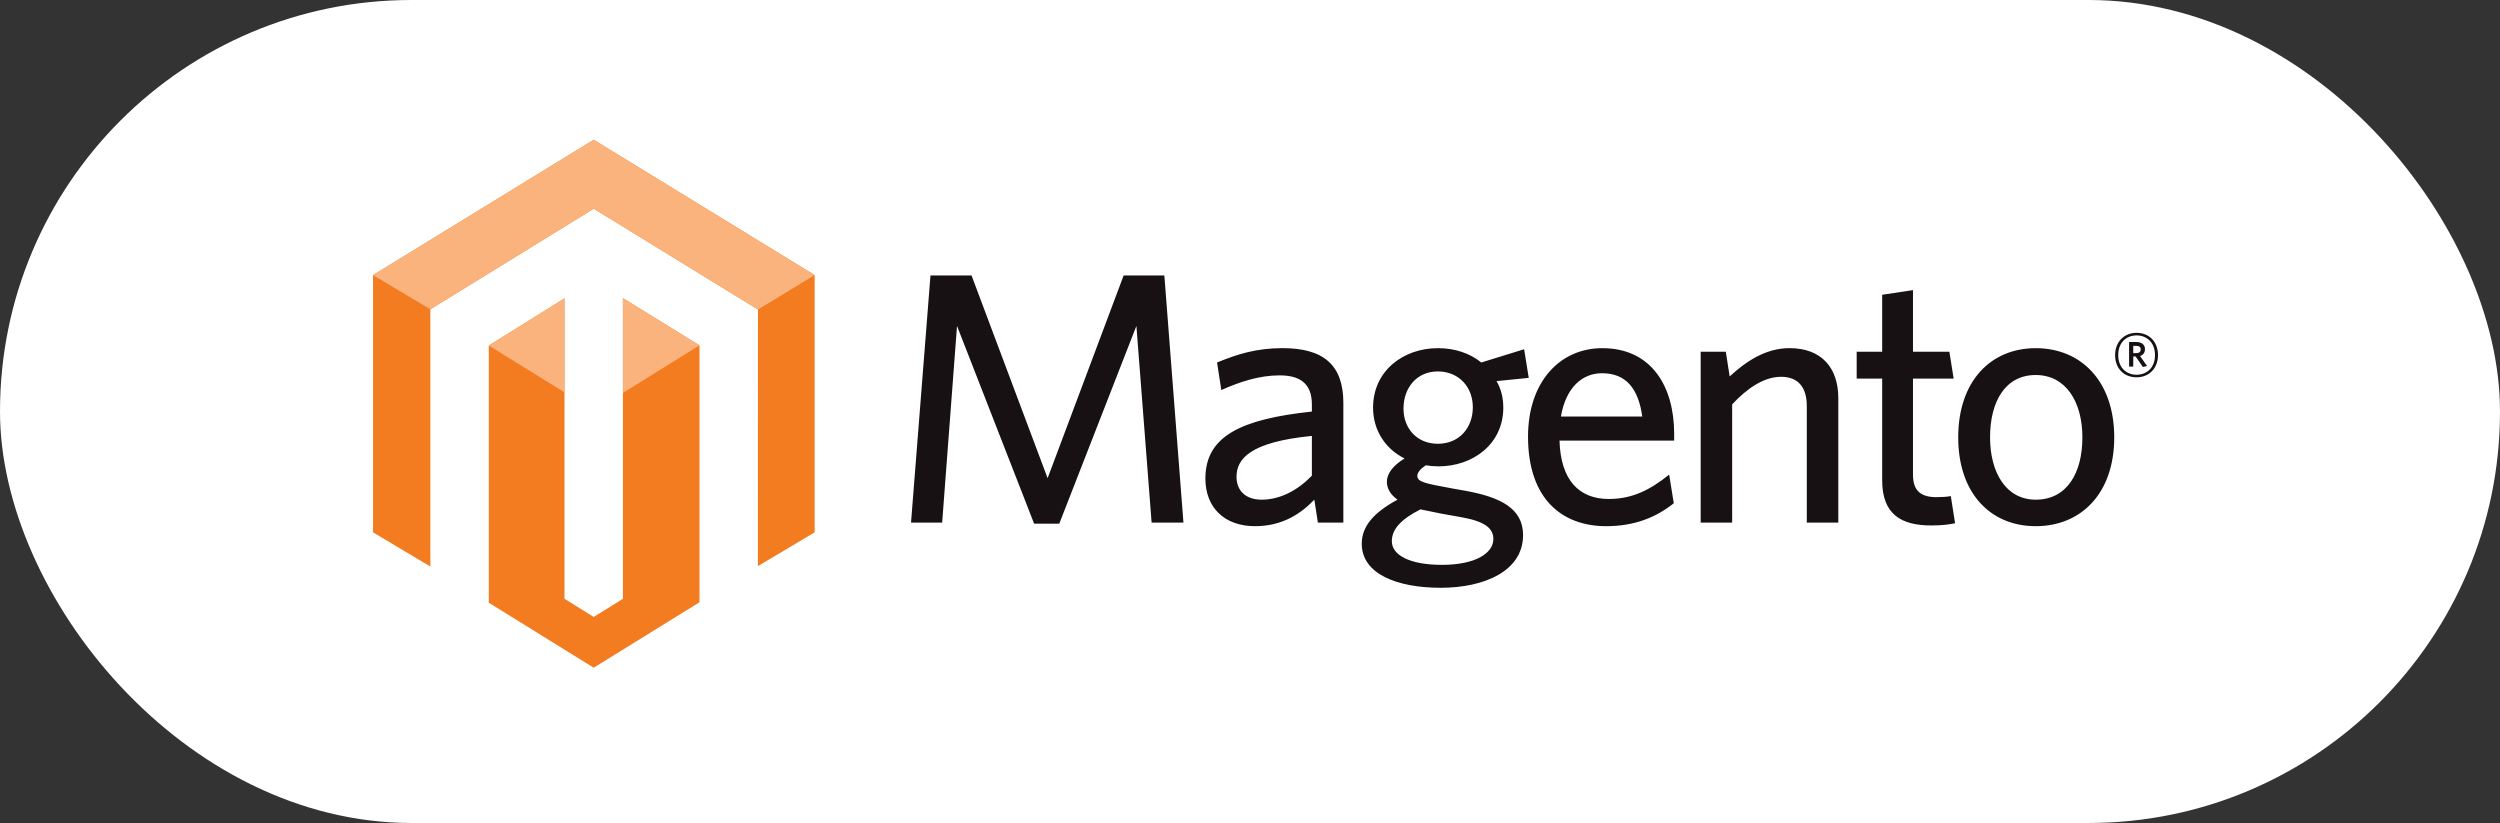 <svg width="161" height="53" viewBox="0 0 161 53" fill="none" xmlns="http://www.w3.org/2000/svg">
<rect x="0" y="0" width="161" height="53" fill="#333333" stroke="none"/>
<rect width="161" height="53" rx="26.5" fill="white"/>
<g clip-path="url(#clip0_3604_3074)">
<path d="M40.115 19.199V38.566L38.234 39.73L36.352 38.559V19.214L31.478 22.252V38.815L38.234 43L45.048 38.785V22.242L40.115 19.199ZM38.234 9L24.024 17.717V34.283L27.715 36.484V19.918L38.237 13.439L48.77 19.908L48.813 19.932L48.808 36.458L52.463 34.282V17.717L38.234 9Z" fill="#F37B20"/>
<path d="M52.462 17.717L38.234 9.001L24.024 17.717L27.714 19.918L38.237 13.439L48.813 19.933L52.462 17.717ZM40.115 19.198V25.305L45.048 22.241L40.115 19.198ZM31.477 22.253L36.351 25.267V19.213L31.477 22.253Z" fill="#FAB37C"/>
<path d="M74.164 33.656L73.184 20.99L68.217 33.724H66.598L61.632 20.99L60.675 33.656H58.67L59.923 17.738H62.566L67.466 30.796L72.363 17.738H74.984L76.214 33.656H74.164ZM84.485 28.073C80.474 28.465 79.632 29.571 79.632 30.703C79.632 31.602 80.224 32.179 81.25 32.179C82.435 32.179 83.573 31.58 84.485 30.633V28.073ZM84.871 33.656L84.644 32.179C83.778 33.078 82.594 33.886 80.816 33.886C78.857 33.886 77.627 32.686 77.627 30.817C77.627 28.073 79.95 26.99 84.485 26.504V26.043C84.485 24.658 83.665 24.174 82.411 24.174C81.09 24.174 79.837 24.589 78.652 25.12L78.378 23.344C79.677 22.812 80.907 22.42 82.594 22.42C85.237 22.42 86.512 23.504 86.512 25.95V33.656L84.871 33.656ZM92.595 23.92C91.228 23.92 90.385 24.983 90.385 26.319C90.385 27.588 91.251 28.579 92.595 28.579C93.986 28.579 94.85 27.543 94.85 26.227C94.85 24.912 93.939 23.92 92.595 23.92ZM89.634 34.856C89.634 35.732 90.75 36.377 92.868 36.377C94.987 36.377 96.172 35.64 96.172 34.717C96.172 34.047 95.672 33.587 94.123 33.31L92.823 33.079C92.231 32.964 91.912 32.895 91.479 32.803C90.203 33.448 89.634 34.094 89.634 34.856ZM98.154 22.491L98.451 24.335L96.377 24.543C96.674 25.051 96.812 25.628 96.812 26.25C96.812 28.604 94.851 30.033 92.641 30.033C92.367 30.033 92.094 30.01 91.821 29.964C91.502 30.172 91.276 30.427 91.276 30.634C91.276 31.025 91.662 31.119 93.575 31.465L94.35 31.602C96.653 32.017 98.086 32.754 98.086 34.462C98.086 36.769 95.603 37.853 92.778 37.853C89.953 37.853 87.697 36.954 87.697 35.017C87.697 33.886 88.472 33.009 89.998 32.179C89.52 31.833 89.316 31.44 89.316 31.024C89.316 30.493 89.725 29.963 90.454 29.526C89.248 28.926 88.426 27.75 88.426 26.249C88.426 23.874 90.386 22.421 92.596 22.421C93.689 22.421 94.647 22.743 95.397 23.344L98.154 22.491ZM103.167 24.036C101.914 24.036 100.842 24.936 100.523 26.826H105.763C105.514 25.05 104.739 24.036 103.167 24.036ZM107.815 28.373L100.433 28.373C100.501 30.934 101.707 32.134 103.599 32.134C105.172 32.134 106.312 31.511 107.495 30.564L107.791 32.41C106.631 33.333 105.24 33.886 103.44 33.886C100.616 33.886 98.405 32.156 98.405 28.119C98.405 24.59 100.456 22.422 103.19 22.422C106.356 22.422 107.816 24.89 107.816 27.934L107.815 28.373ZM116.358 33.656V26.158C116.358 25.028 115.88 24.266 114.695 24.266C113.625 24.266 112.531 24.983 111.551 26.043V33.656H109.523V22.651H111.141L111.391 24.243C112.416 23.298 113.693 22.42 115.242 22.42C117.291 22.42 118.387 23.665 118.387 25.649V33.655L116.358 33.656ZM124.378 33.84C122.464 33.84 121.212 33.149 121.212 30.932V24.382H119.57V22.652H121.212V18.983L123.196 18.684V22.651H125.54L125.815 24.381H123.196V30.564C123.196 31.465 123.559 32.017 124.698 32.017C125.063 32.017 125.382 31.994 125.632 31.948L125.907 33.698C125.564 33.77 125.086 33.84 124.378 33.84ZM131.1 24.151C129.14 24.151 128.16 25.857 128.16 28.165C128.16 30.427 129.185 32.179 131.1 32.179C133.105 32.179 134.106 30.471 134.106 28.165C134.106 25.904 133.059 24.151 131.1 24.151ZM131.1 33.886C128.206 33.886 126.109 31.787 126.109 28.166C126.109 24.542 128.206 22.422 131.1 22.422C134.016 22.422 136.157 24.542 136.157 28.166C136.157 31.787 134.016 33.886 131.1 33.886ZM137.587 22.272H137.381V22.74H137.575C137.752 22.74 137.862 22.666 137.862 22.506C137.863 22.352 137.764 22.272 137.587 22.272ZM138.001 23.633L137.534 22.956H137.382V23.609H137.113V22.026H137.588C137.918 22.026 138.136 22.192 138.136 22.487C138.136 22.715 138.014 22.864 137.819 22.926L138.27 23.572L138.001 23.633ZM137.595 21.6C136.938 21.6 136.414 22.056 136.414 22.869C136.414 23.676 136.938 24.133 137.595 24.133C138.259 24.133 138.782 23.676 138.782 22.869C138.781 22.056 138.252 21.6 137.595 21.6ZM137.595 24.299C136.779 24.299 136.213 23.726 136.213 22.869C136.213 22.019 136.791 21.434 137.595 21.434C138.409 21.434 138.975 22.013 138.975 22.869C138.975 23.72 138.397 24.299 137.595 24.299Z" fill="#171113"/>
</g>
<defs>
<clipPath id="clip0_3604_3074">
<rect width="115" height="34" fill="white" transform="translate(24 9)"/>
</clipPath>
</defs>
</svg>
